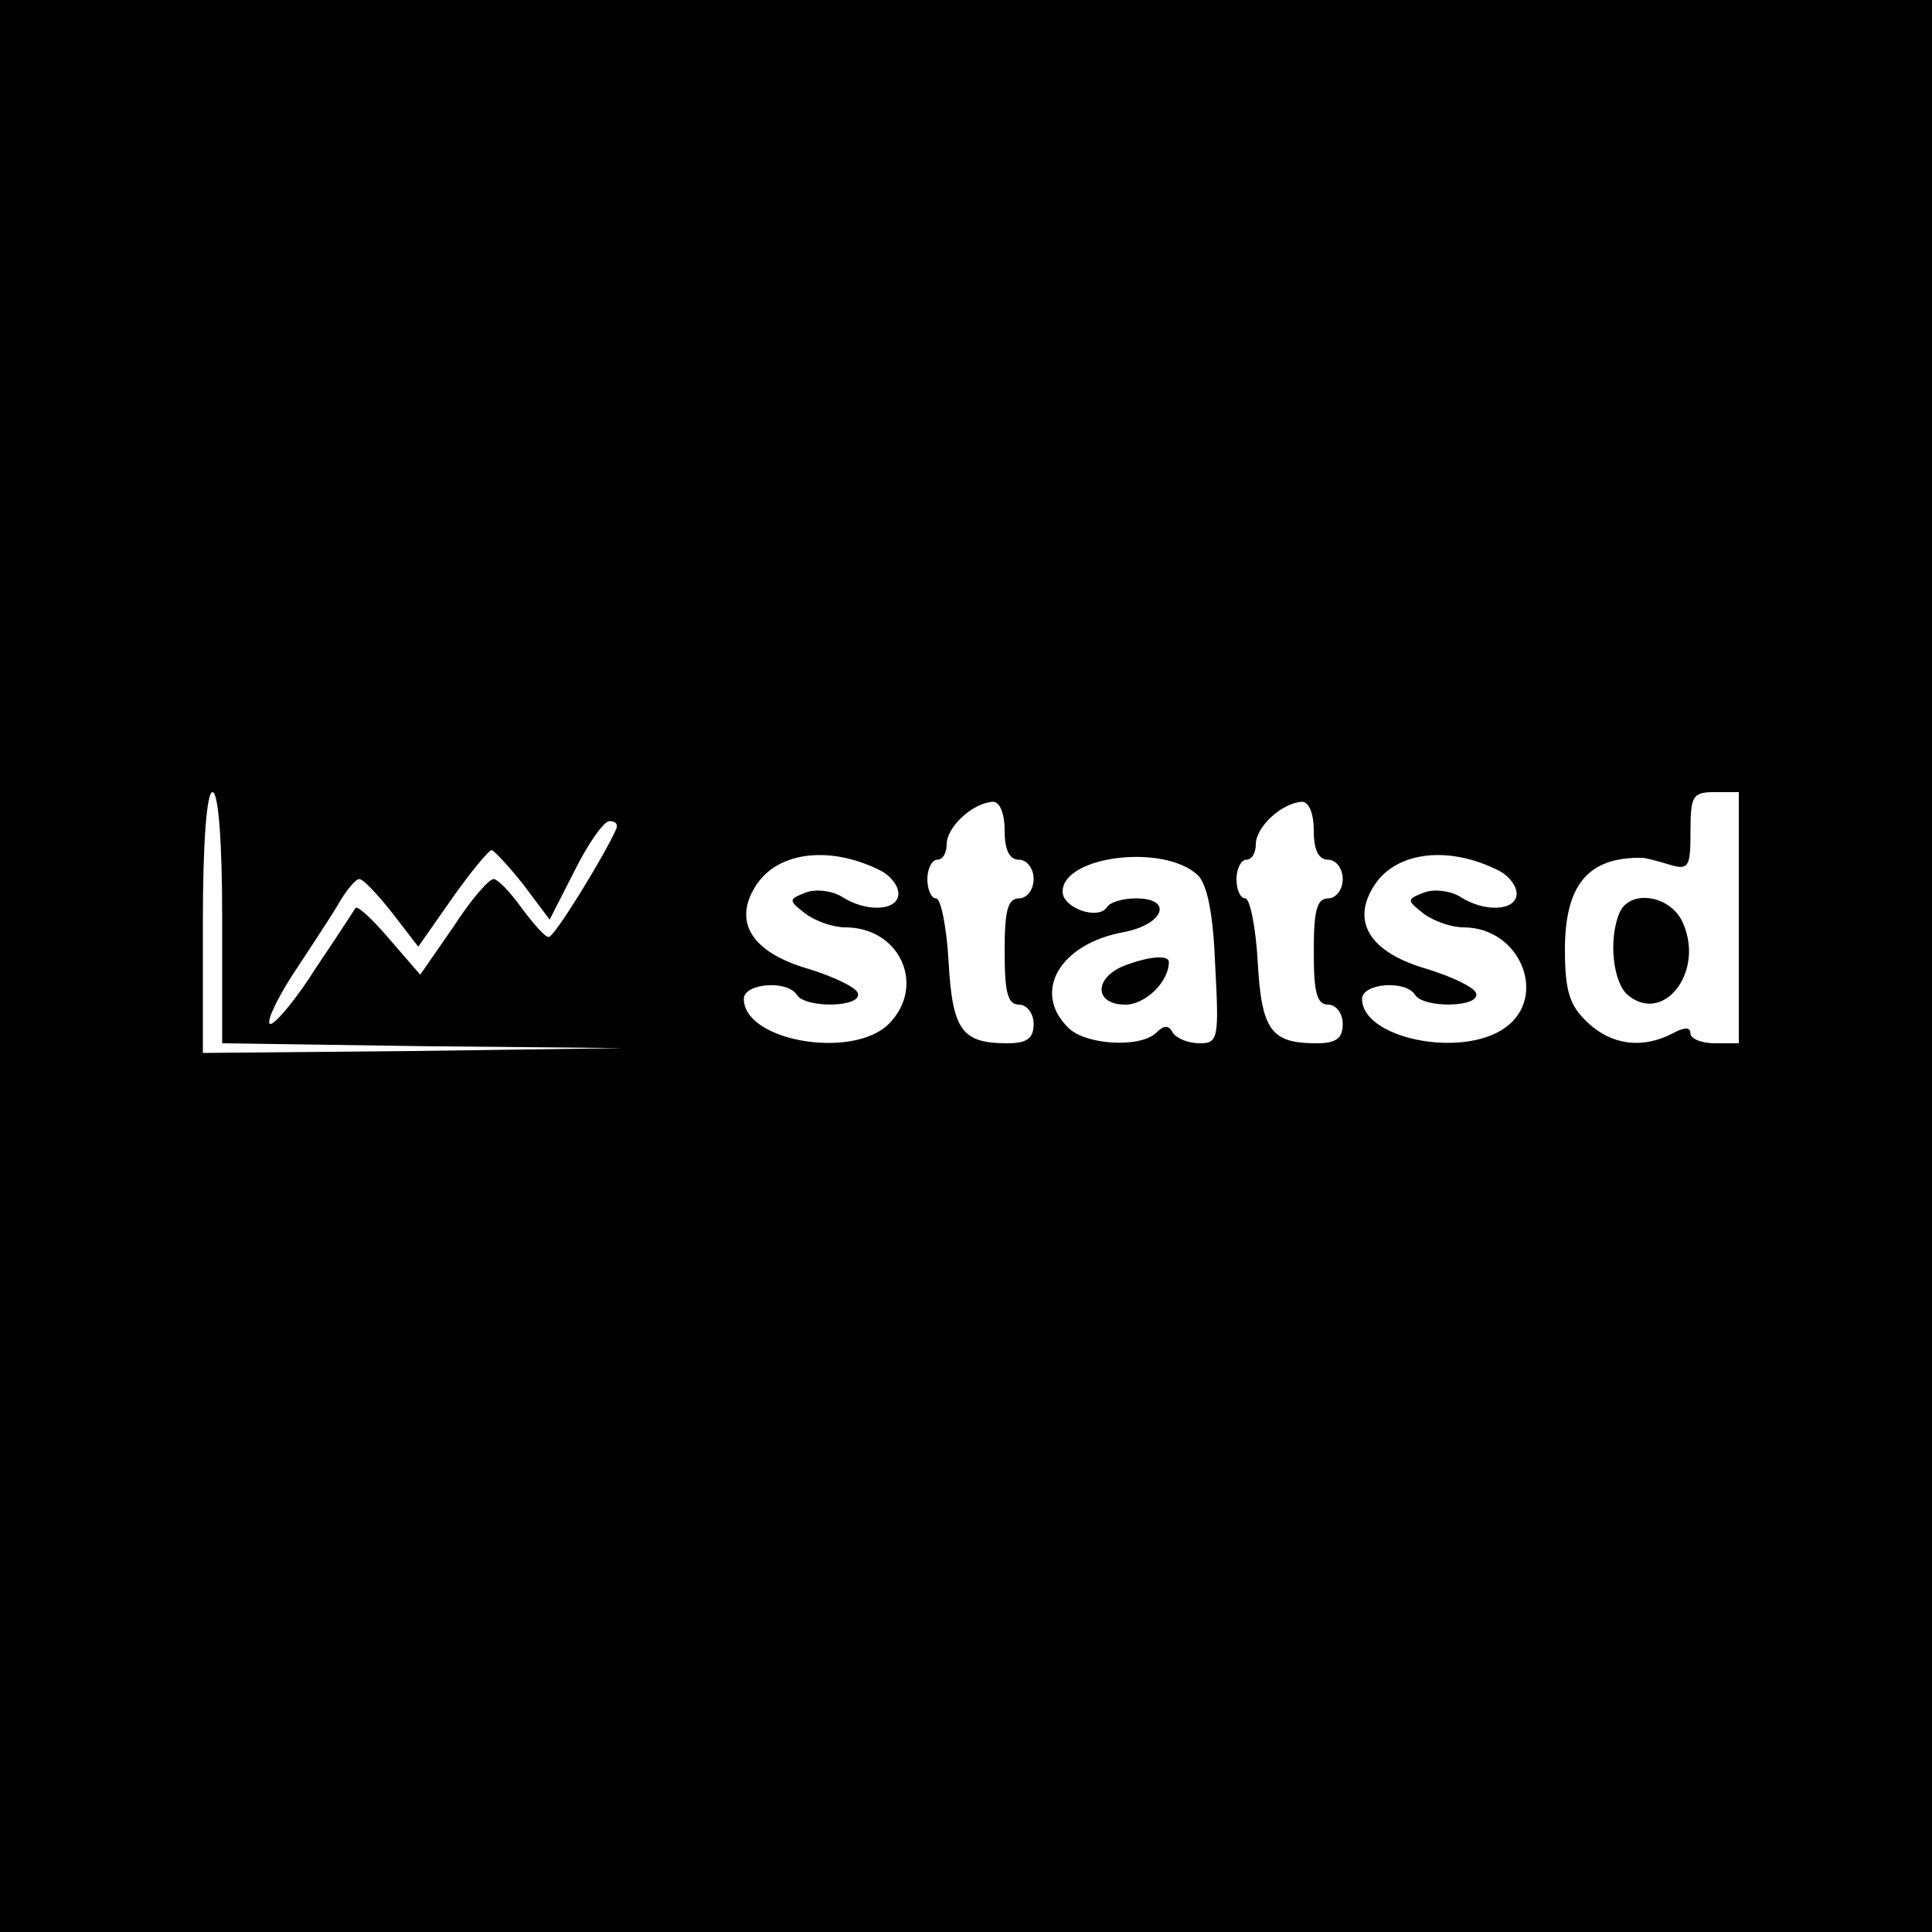 <svg xmlns="http://www.w3.org/2000/svg" width="266.667" height="266.667" preserveAspectRatio="xMidYMid meet" version="1.0" viewBox="0 0 200 200"><g fill="#000" stroke="none"><path d="M0 1000 l0 -1000 1000 0 1000 0 0 1000 0 1000 -1000 0 -1000 0 0 -1000z m230 50 l0 -130 208 -3 207 -2 -217 -3 -218 -2 0 135 c0 83 4 135 10 135 6 0 10 -50 10 -130z m1570 0 l0 -130 -25 0 c-14 0 -25 5 -25 10 0 7 -6 7 -19 0 -31 -16 -63 -12 -88 12 -18 17 -23 32 -23 75 0 67 24 96 80 95 3 0 15 -3 28 -7 20 -6 22 -3 22 34 0 37 2 41 25 41 l25 0 0 -130z m-760 90 c0 -20 5 -30 15 -30 8 0 15 -9 15 -20 0 -11 -7 -20 -15 -20 -12 0 -15 -13 -15 -55 0 -42 3 -55 15 -55 8 0 15 -9 15 -20 0 -15 -7 -20 -27 -20 -47 0 -57 13 -61 84 -2 36 -8 66 -13 66 -5 0 -9 9 -9 20 0 11 5 20 10 20 6 0 10 7 10 16 0 18 27 43 48 44 7 0 12 -12 12 -30z m320 0 c0 -20 5 -30 15 -30 8 0 15 -9 15 -20 0 -11 -7 -20 -15 -20 -12 0 -15 -13 -15 -55 0 -42 3 -55 15 -55 8 0 15 -9 15 -20 0 -15 -7 -20 -27 -20 -47 0 -57 13 -61 84 -2 36 -8 66 -13 66 -5 0 -9 9 -9 20 0 11 5 20 10 20 6 0 10 7 10 16 0 18 27 43 48 44 7 0 12 -12 12 -30z m-722 2 c-13 -29 -64 -112 -70 -112 -4 0 -16 14 -28 30 -12 17 -25 30 -29 30 -5 0 -24 -22 -42 -50 l-34 -49 -32 37 c-17 20 -33 35 -35 32 -2 -3 -20 -31 -41 -62 -20 -32 -42 -58 -47 -58 -5 0 4 21 21 48 17 26 39 59 48 74 9 16 19 28 23 28 4 0 19 -16 34 -35 l27 -35 35 50 c19 27 38 50 41 50 3 -1 18 -17 33 -36 l27 -36 26 51 c14 28 30 51 36 51 6 0 9 -3 7 -8z m275 -44 c9 -5 17 -15 17 -23 0 -18 -33 -20 -59 -3 -10 6 -27 8 -37 4 -18 -7 -18 -8 0 -22 11 -8 29 -14 41 -14 57 0 84 -61 45 -100 -37 -37 -150 -18 -150 26 0 16 45 20 55 4 9 -14 68 -13 63 2 -2 6 -25 17 -51 25 -59 17 -79 49 -54 87 23 35 78 41 130 14z m327 -4 c10 -10 16 -41 18 -94 4 -75 3 -80 -16 -80 -12 0 -24 5 -28 11 -4 8 -9 8 -17 0 -16 -16 -73 -13 -91 5 -38 37 -9 87 57 99 42 8 52 35 13 35 -14 0 -27 -4 -30 -9 -9 -14 -46 -1 -46 16 0 37 105 50 140 17z m313 4 c9 -5 17 -15 17 -23 0 -18 -33 -20 -59 -3 -10 6 -27 8 -37 4 -18 -7 -18 -8 0 -22 11 -8 29 -14 41 -14 59 0 88 -72 43 -104 -45 -32 -148 -11 -148 30 0 16 45 20 55 4 9 -14 68 -13 63 2 -2 6 -25 17 -51 25 -59 17 -79 49 -54 87 23 35 78 41 130 14z" transform="translate(0,200) scale(0.1,-0.1)"/><path d="M1676 1054 c-11 -28 -6 -71 9 -84 37 -31 80 24 57 75 -13 29 -56 35 -66 9z" transform="translate(0,200) scale(0.1,-0.1)"/><path d="M1163 1000 c-31 -13 -30 -40 2 -40 21 0 45 24 45 44 0 8 -21 6 -47 -4z" transform="translate(0,200) scale(0.1,-0.1)"/></g></svg>